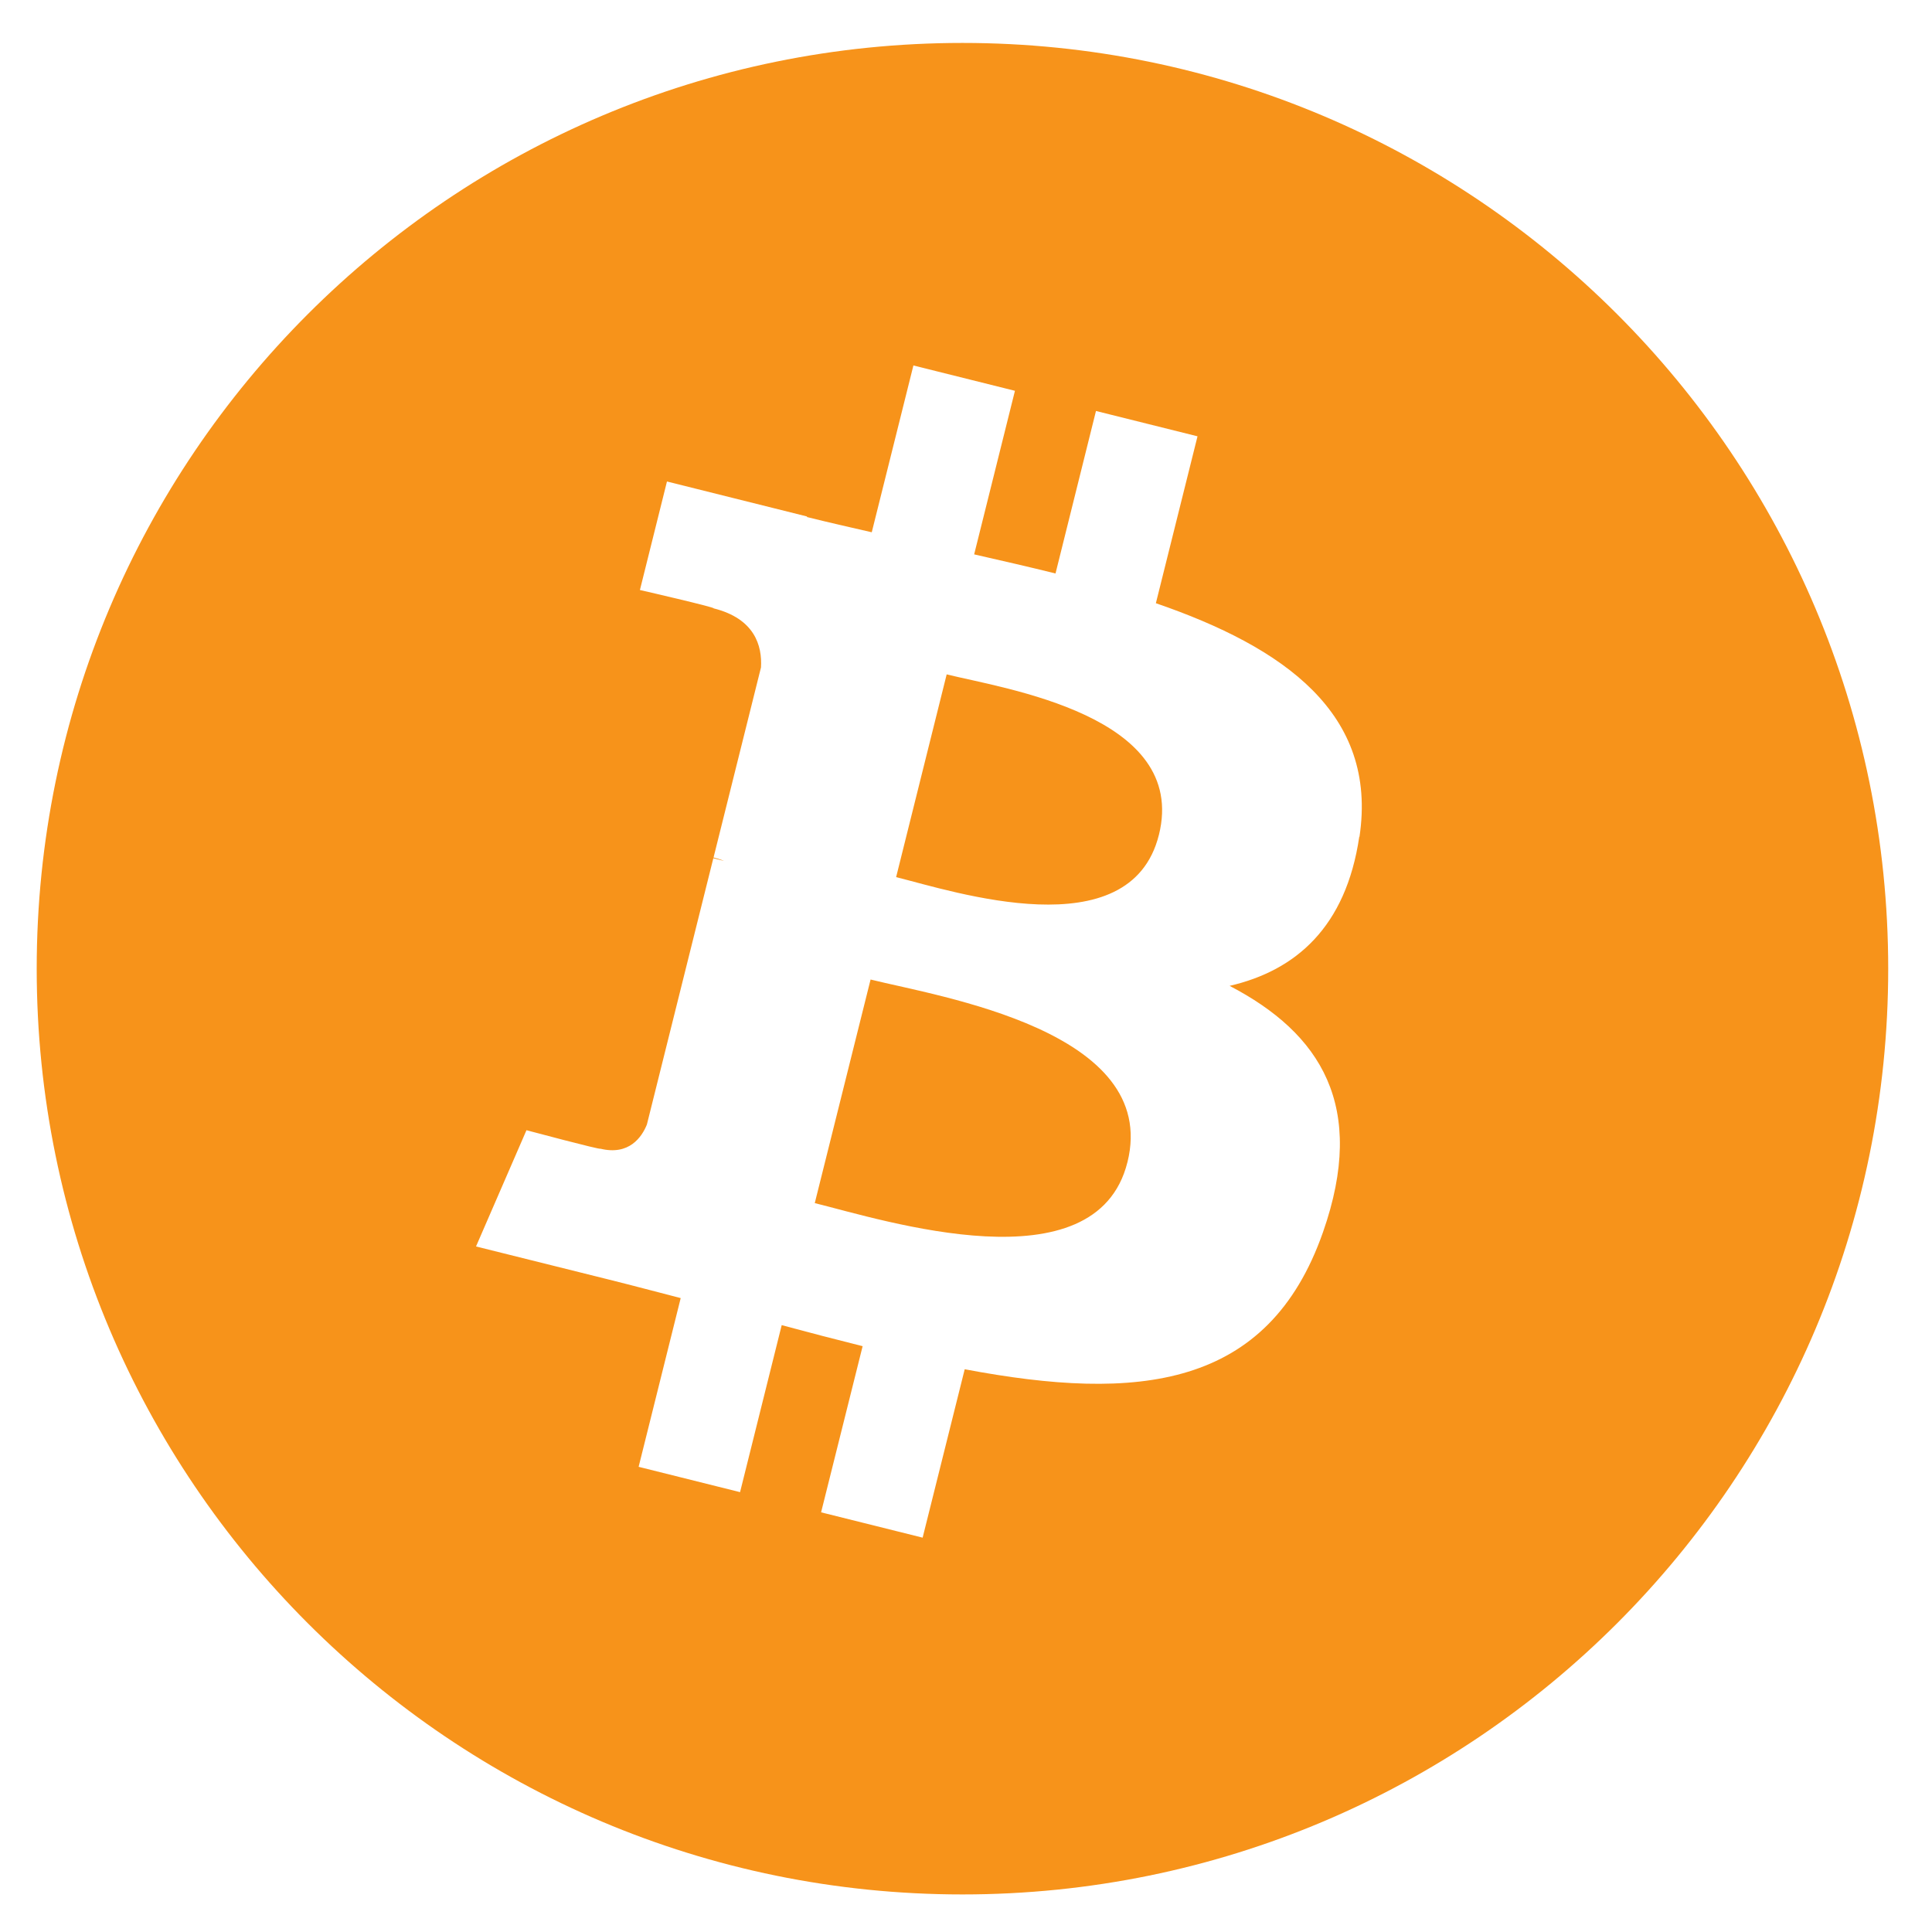 <?xml version="1.0" encoding="UTF-8" standalone="no"?>
<svg
   xmlns:dc="http://purl.org/dc/elements/1.1/"
   xmlns:cc="http://creativecommons.org/ns#"
   xmlns:rdf="http://www.w3.org/1999/02/22-rdf-syntax-ns#"
   xmlns:svg="http://www.w3.org/2000/svg"
   xmlns="http://www.w3.org/2000/svg"
   xmlns:sodipodi="http://sodipodi.sourceforge.net/DTD/sodipodi-0.dtd"
   xmlns:inkscape="http://www.inkscape.org/namespaces/inkscape"
   width="18"
   height="18"
   viewBox="0 0 18 18"
   fill="none"
   version="1.1"
   id="svg4"
   sodipodi:docname="btc.svg"
   inkscape:version="0.92.5 (2060ec1f9f, 2020-04-08)">
  <defs
     id="defs8" />
  <sodipodi:namedview
     pagecolor="#ffffff"
     bordercolor="#666666"
     borderopacity="1"
     objecttolerance="10"
     gridtolerance="10"
     guidetolerance="10"
     inkscape:pageopacity="0"
     inkscape:pageshadow="2"
     inkscape:window-width="1920"
     inkscape:window-height="1043"
     id="namedview6"
     showgrid="false"
     inkscape:zoom="18.541911"
     inkscape:cx="0.69173459"
     inkscape:cy="12.137269"
     inkscape:window-x="1920"
     inkscape:window-y="0"
     inkscape:window-maximized="1"
     inkscape:current-layer="svg4" />
  <path
     d="m 17.592,9.025 c 0,4.764 -3.861,8.625 -8.625,8.625 -4.763,0 -8.625,-3.861 -8.625,-8.625 0,-4.763 3.862,-8.625 8.625,-8.625 4.763,0 8.625,3.862 8.625,8.625 z m -4.926,-1.229 c 0.172,-1.148 -0.702,-1.765 -1.897,-2.176 l 0.388,-1.555 -0.946,-0.236 -0.377,1.514 c -0.249,-0.062 -0.504,-0.12 -0.758,-0.178 l 0.38,-1.524 -0.946,-0.236 -0.388,1.554 c -0.206,-0.047 -0.408,-0.093 -0.604,-0.142 l 0.001,-0.005 -1.305,-0.326 -0.252,1.011 c 0,0 0.702,0.161 0.687,0.171 0.383,0.096 0.453,0.349 0.441,0.55 l -0.442,1.771 c 0.026,0.007 0.061,0.016 0.098,0.032 -0.032,-0.008 -0.065,-0.016 -0.1,-0.025 l -0.619,2.481 c -0.047,0.117 -0.166,0.291 -0.434,0.225 0.009,0.014 -0.688,-0.172 -0.688,-0.172 l -0.47,1.083 1.232,0.307 c 0.229,0.057 0.454,0.117 0.675,0.174 l -0.392,1.572 0.945,0.236 0.388,-1.556 c 0.251,0.068 0.502,0.133 0.754,0.196 l -0.387,1.548 0.946,0.236 0.392,-1.569 c 1.614,0.305 2.827,0.182 3.338,-1.277 0.412,-1.175 -0.021,-1.853 -0.87,-2.295 0.618,-0.143 1.084,-0.549 1.208,-1.389 z m -2.162,3.032 c -0.292,1.175 -2.271,0.54 -2.913,0.381 l 0.52,-2.083 c 0.642,0.16 2.699,0.477 2.393,1.703 z m 0.293,-3.049 c -0.267,1.069 -1.914,0.526 -2.448,0.393 l 0.471,-1.889 c 0.534,0.133 2.255,0.382 1.977,1.497 z"
     id="path2"
     inkscape:connector-curvature="0"
     style="fill:#f7931a" />
</svg>
